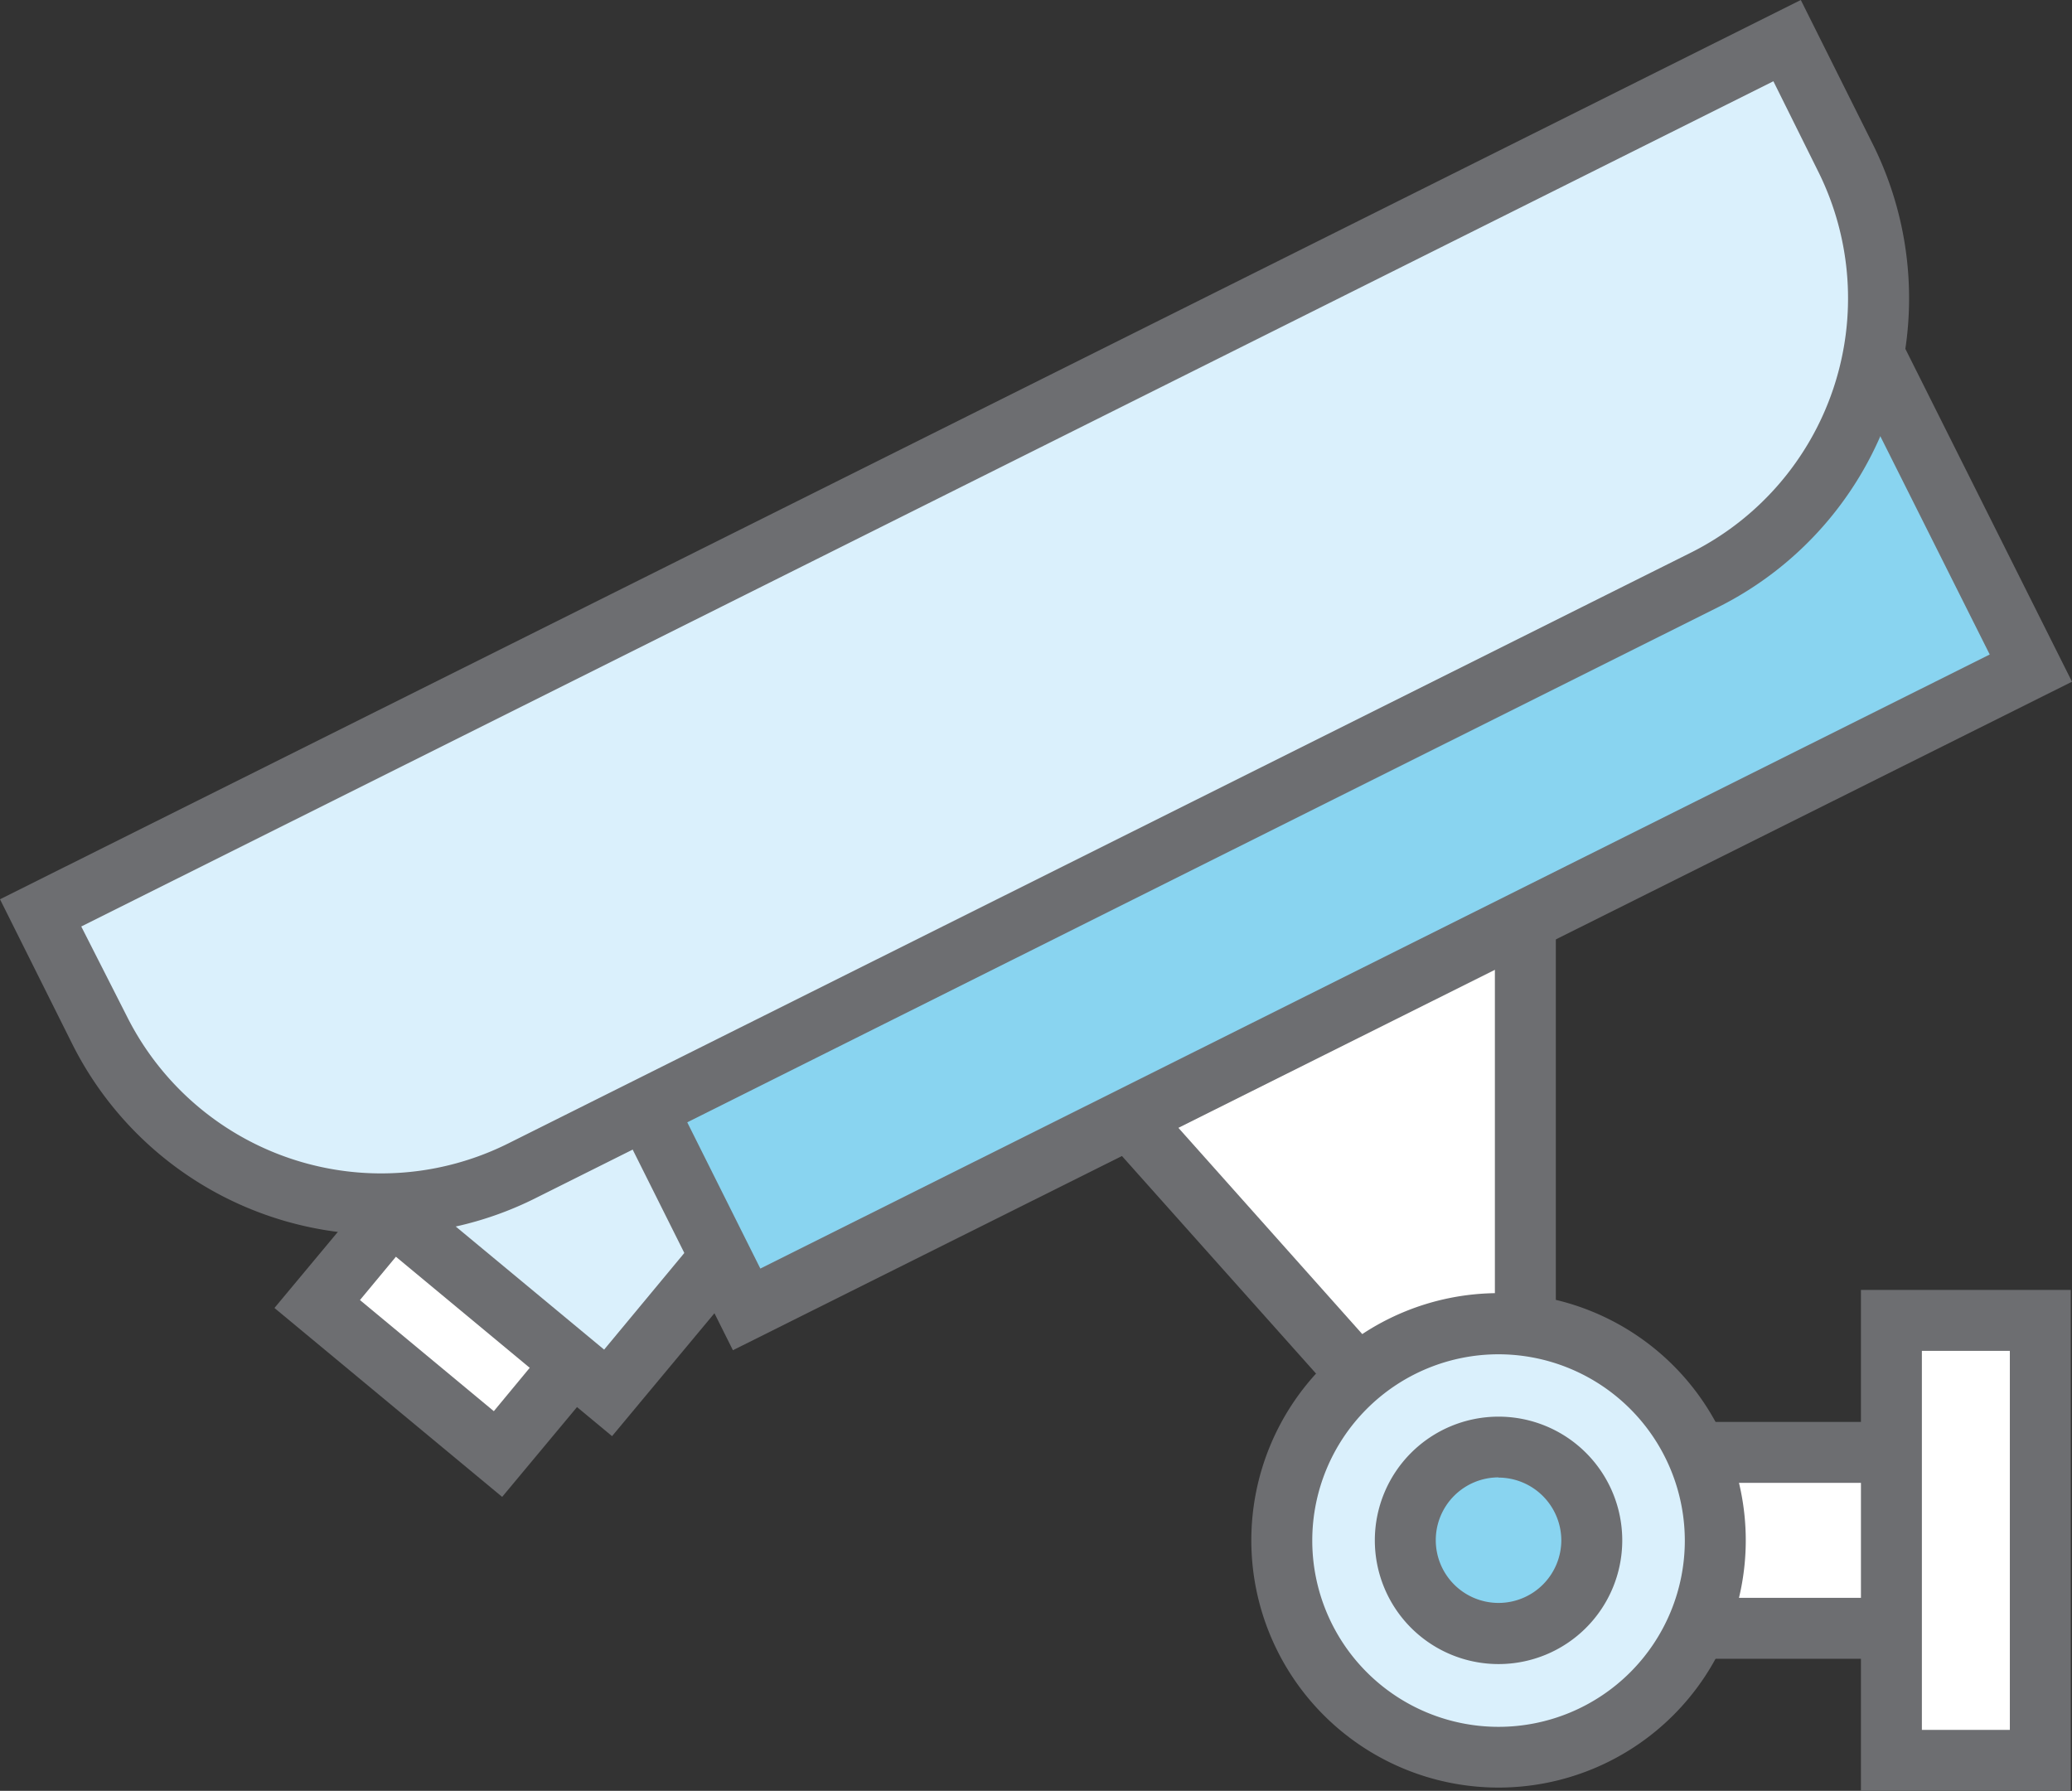 <svg xmlns="http://www.w3.org/2000/svg" viewBox="0 0 102 88.16"><rect x="0" y="0" width="102" height="88.16" fill="#333333" stroke="none"/><title>Depositphotos_74162405_14</title><g data-name="Layer 2"><g data-name="Layer 1"><g data-name="Layer 2"><g data-name="Layer 4"><path fill="#fff" d="M53.11 52.28L64.1 39.97l10.99-12.32v49.27L64.1 64.6 53.11 52.28z"/><path d="M76.59 80.85L51.1 52.28l25.49-28.57zM55.12 52.28L73.59 73V31.58z" fill="#6d6e71"/><path fill="#fff" d="M77.44 71.5h22v8.67h-22z"/><path d="M100.94 81.66h-25V70h25zm-22-3h19V73h-19z" fill="#6d6e71"/><path fill="#fff" d="M93.11 65h7.33v21.67h-7.33z"/><path d="M101.94 88.16H91.61V63.5h10.33zm-7.33-3h4.33V66.5h-4.33z" fill="#6d6e71"/><path fill="#fff" d="M15.62 64.196l6.055-7.295 8.903 7.39-6.054 7.294z"/><path d="M24.72 73.69l-11.21-9.3 8-9.6 11.21 9.3zm-7-9.69l6.59 5.47 4.14-5L21.87 59z" fill="#6d6e71"/><path fill="#daf0fc" d="M18.294 58.922l7.911-9.535 11.645 9.66-7.911 9.536z"/><path d="M30.13 70.7L16.18 59.12 26 47.28l14 11.57zm-9.72-12l9.33 7.74 6-7.23-9.34-7.71z" fill="#6d6e71"/><path fill="#89d4f0" d="M25.49 41.927L88.693 10.36 99.95 32.895 36.745 64.463z"/><path d="M36.08 66.47l-12.6-25.22 65.9-32.9L102 33.56zM27.51 42.6l9.92 19.85 60.52-30.23L88 12.37z" fill="#6d6e71"/><path d="M2 44.94l2.88 5.77a15.48 15.48 0 0 0 20.76 6.93l58.27-29.1a15.48 15.48 0 0 0 6.94-20.76L88 2z" fill="#daf0fc"/><path d="M18.75 60.78a17 17 0 0 1-15.2-9.4L0 44.27 88.65 0l3.55 7.11a17 17 0 0 1-7.6 22.77L26.33 59a16.91 16.91 0 0 1-7.58 1.78zM4 45.61L6.23 50A14 14 0 0 0 25 56.3l58.25-29.1a14 14 0 0 0 6.26-18.75L87.3 4z" fill="#6d6e71"/><circle cx="73.77" cy="75.83" r="10.67" fill="#daf0fc"/><path d="M73.77 88a12.17 12.17 0 1 1 12.17-12.17A12.17 12.17 0 0 1 73.77 88zm0-21.33a9.17 9.17 0 1 0 9.17 9.17 9.18 9.18 0 0 0-9.17-9.17z" fill="#6d6e71"/><circle cx="73.77" cy="75.83" r="4.59" fill="#89d4f0"/><path d="M73.77 81.92a6.09 6.09 0 1 1 6.09-6.09 6.09 6.09 0 0 1-6.09 6.09zm0-9.19a3.09 3.09 0 1 0 3.09 3.09 3.1 3.1 0 0 0-3.09-3.08z" fill="#6d6e71"/></g></g></g></g></svg>